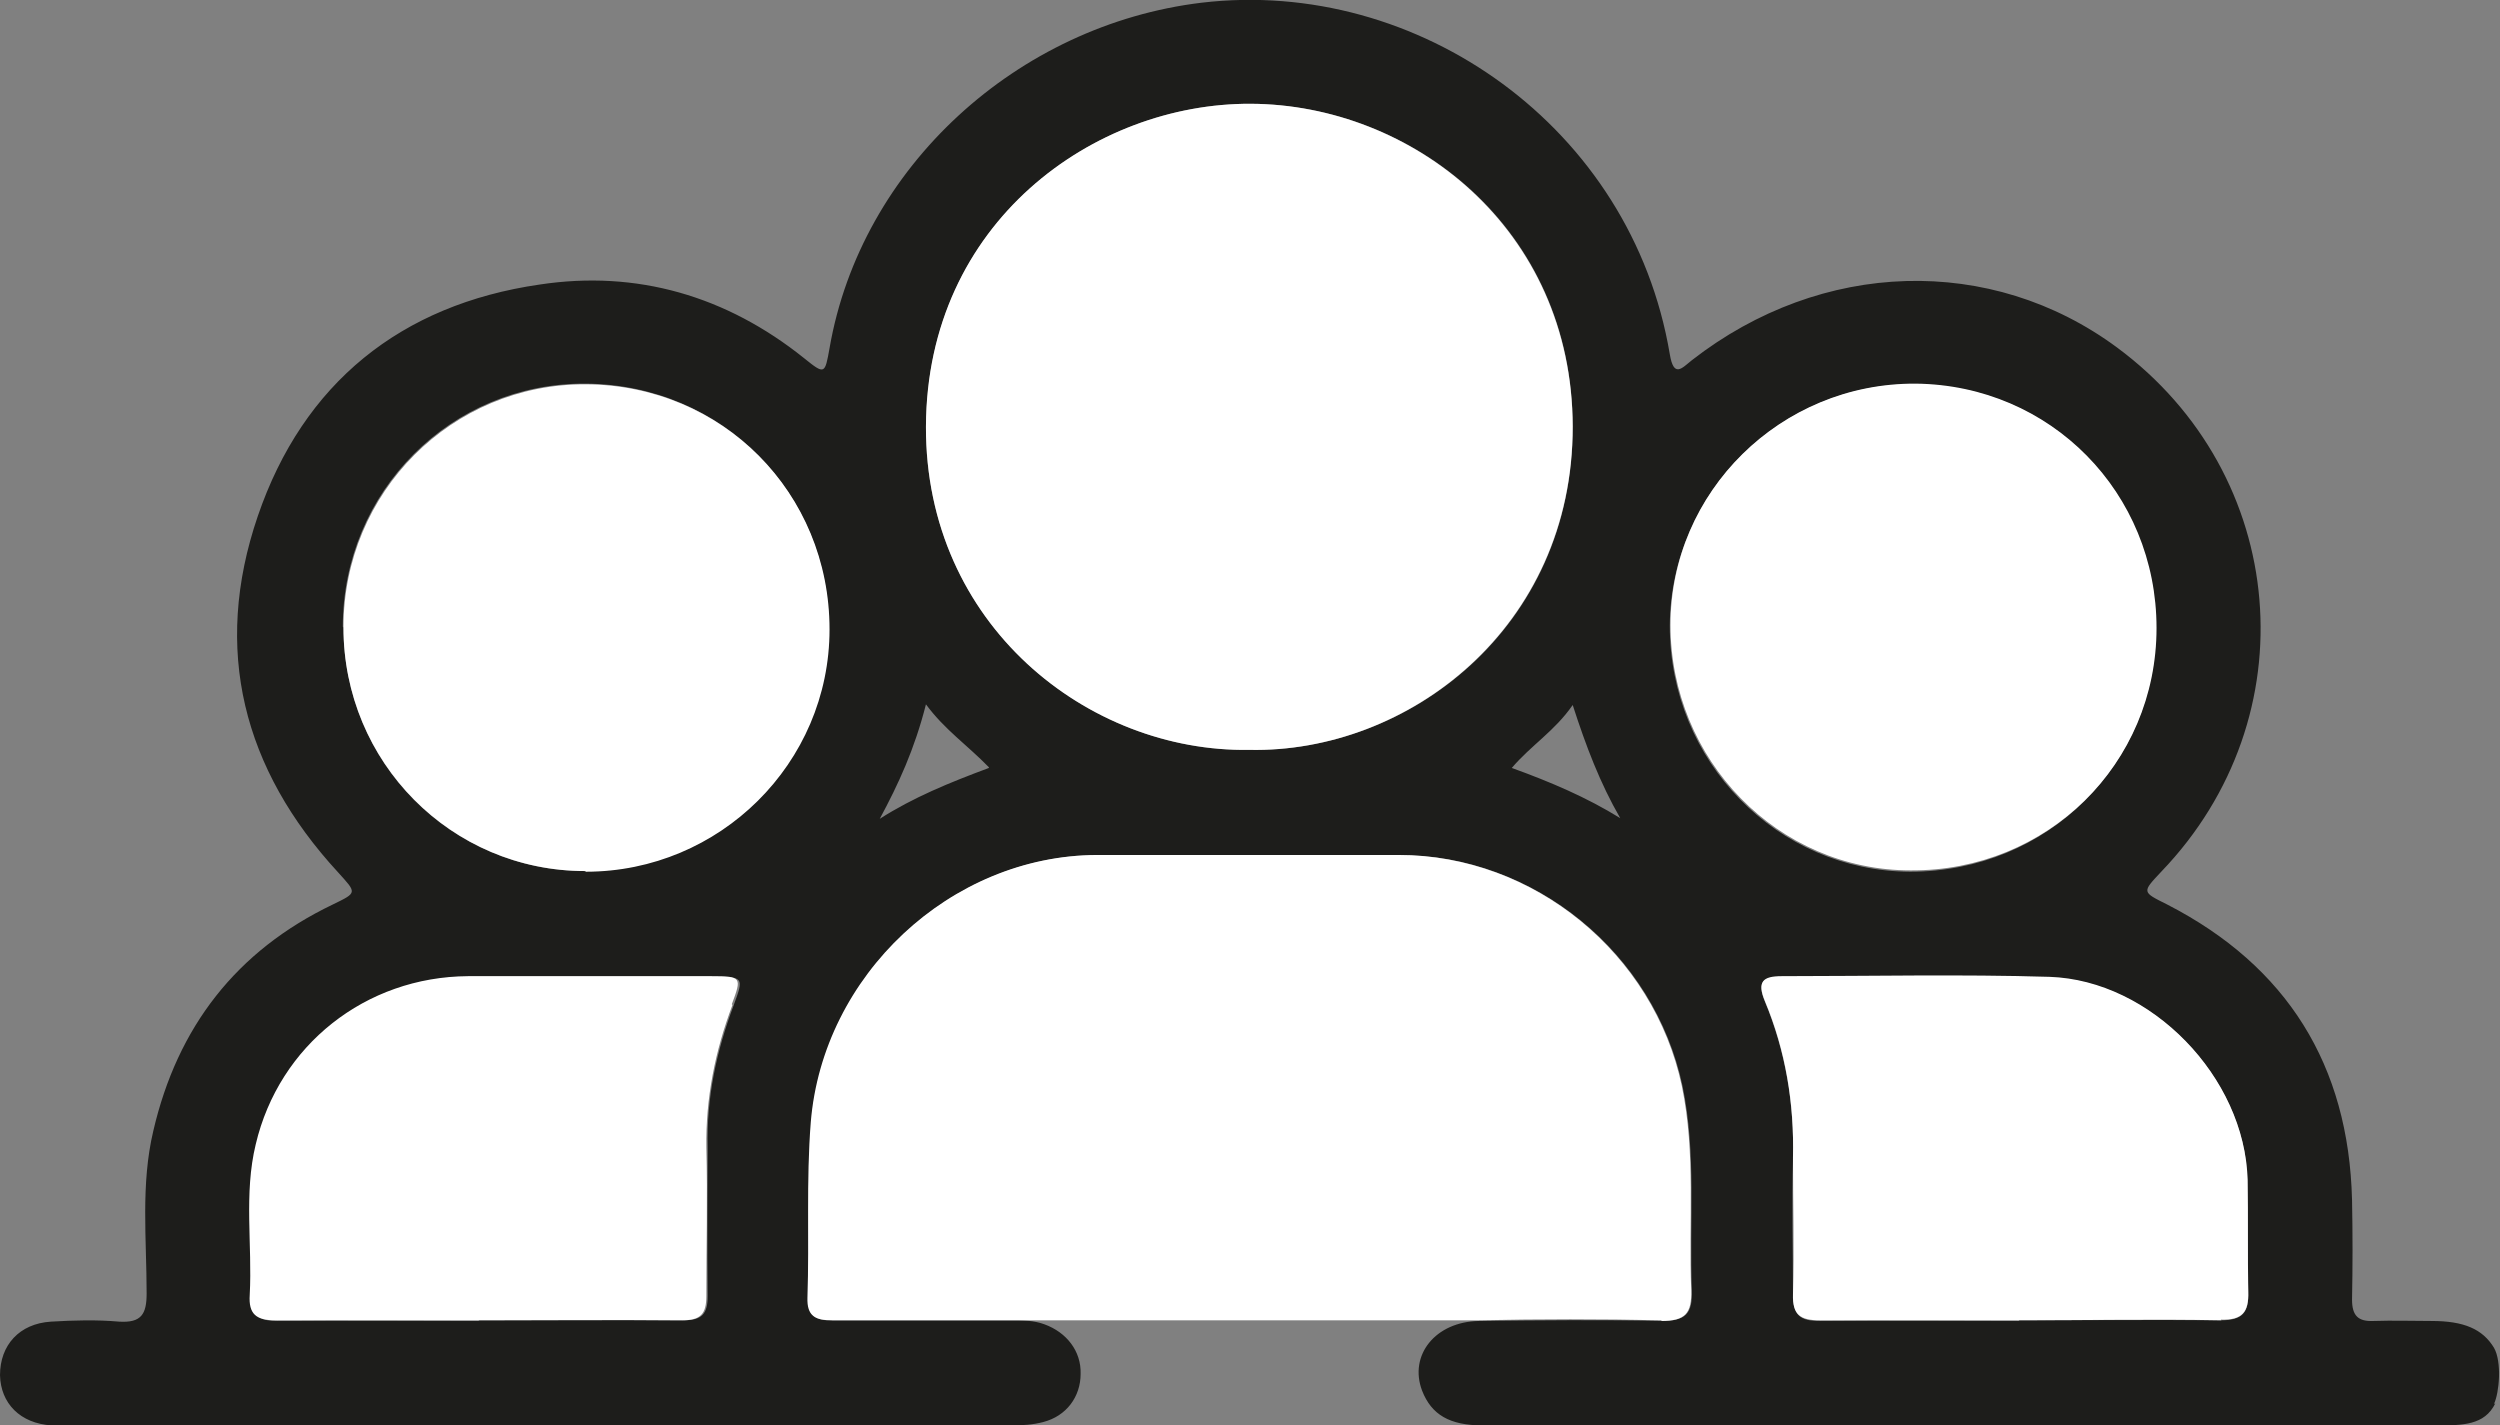 <?xml version="1.0" encoding="UTF-8"?>
<svg id="Capa_1" data-name="Capa 1" xmlns="http://www.w3.org/2000/svg" viewBox="0 0 37.34 21.29">
  <rect x="0" y="0" width="37.34" height="21.29" fill="#808080" stroke="none"/>
  <path d="m37.27,20.96c-.16.33-.49.33-.89.33-4.74,0-9.49,0-14.23,0-.5,0-.77-.16-.91-.52-.2-.53.2-1.03.85-1.04.91-.01,1.82-.02,2.73,0,.36,0,.46-.11.45-.46-.04-1.02.07-2.04-.14-3.05-.42-1.98-2.21-3.45-4.23-3.45-1.5,0-3.01,0-4.51,0-2.19.01-4.09,1.8-4.27,3.99-.07.87-.02,1.75-.05,2.62-.01.28.12.35.37.34.89,0,1.77,0,2.66,0,.17,0,.34,0,.5.06.33.12.55.4.54.74,0,.34-.21.63-.56.72-.15.04-.31.05-.47.05-4.7,0-9.39,0-14.09,0-.08,0-.17,0-.25,0-.47-.03-.76-.33-.77-.75,0-.45.29-.77.76-.8.34-.02.68-.03,1.02,0,.33.02.41-.11.41-.42,0-.81-.09-1.63.1-2.43.36-1.55,1.24-2.69,2.68-3.38.37-.18.36-.17.08-.48-1.42-1.54-1.88-3.33-1.2-5.32.68-1.99,2.14-3.16,4.21-3.46,1.45-.22,2.79.17,3.95,1.1.31.25.31.24.38-.15C12.86,2.49,15.2.37,17.95.04c3.23-.38,6.42,1.86,6.99,5.25.06.36.18.21.33.09,1.94-1.51,4.47-1.58,6.35-.19,2.57,1.9,2.88,5.52.66,7.83-.29.31-.29.3.09.49,1.79.92,2.71,2.4,2.76,4.41.01.5.01,1,0,1.49,0,.24.09.33.32.32.29-.01.58,0,.87,0,.48,0,.76.12.93.4.12.21.08.67,0,.84Zm-18.61-9.76c2.36.05,4.84-1.81,4.83-4.83,0-2.97-2.41-4.81-4.81-4.82-2.34-.01-4.83,1.77-4.85,4.82-.01,2.96,2.42,4.87,4.83,4.83Zm-13.53-1.83c0,2.02,1.61,3.64,3.61,3.64,2.01,0,3.64-1.62,3.64-3.62,0-2.04-1.6-3.65-3.64-3.66-2-.01-3.62,1.61-3.62,3.63Zm27.07.02c0-2.03-1.58-3.64-3.6-3.65-2-.02-3.65,1.61-3.66,3.61,0,2.02,1.6,3.66,3.59,3.67,2.04,0,3.66-1.59,3.67-3.62Zm-2.05,10.33c1.01,0,2.01-.01,3.02,0,.32,0,.42-.11.41-.42-.02-.56,0-1.12-.01-1.67-.04-1.53-1.43-2.98-2.96-3.03-1.33-.04-2.67,0-4-.01-.28,0-.37.08-.25.37.31.75.44,1.53.42,2.34-.02.68,0,1.36,0,2.04,0,.31.11.39.4.39.99-.01,1.99,0,2.98,0Zm-23,0c1.02,0,2.04,0,3.06,0,.27,0,.36-.09.36-.36-.01-.74,0-1.48,0-2.22-.02-.74.13-1.44.39-2.13.15-.41.15-.42-.3-.42-1.21,0-2.43,0-3.64,0-1.52,0-2.82,1.03-3.17,2.51-.17.74-.05,1.5-.09,2.25-.02.29.1.38.38.38,1.01-.01,2.01,0,3.02,0Zm7.62-8.26c-.32-.33-.66-.56-.94-.94-.17.67-.41,1.19-.69,1.71.5-.32,1.04-.54,1.63-.76Zm9.43.76c-.3-.52-.51-1.07-.71-1.69-.27.39-.62.6-.91.94.58.21,1.12.44,1.62.75Z" fill="#1d1d1b" stroke-width="0"/>
  <path d="m18.68,1.55c2.4.01,4.8,1.86,4.81,4.82,0,3.01-2.47,4.88-4.83,4.83-2.41.04-4.84-1.87-4.83-4.83.01-3.05,2.51-4.83,4.85-4.82Zm-7.74,13.46c-.26.69-.4,1.39-.39,2.13.02.74,0,1.48,0,2.22,0,.27-.09.36-.36.36-1.02-.01-2.04,0-3.06,0-1.01,0-2.01,0-3.02,0-.28,0-.4-.09-.38-.38.04-.75-.09-1.51.09-2.25.35-1.48,1.64-2.5,3.17-2.51,1.21,0,2.43,0,3.64,0,.45,0,.45.02.3.42Zm-2.2-2c-2,0-3.61-1.63-3.61-3.64,0-2.02,1.62-3.64,3.62-3.63,2.04.01,3.64,1.62,3.64,3.66,0,2-1.64,3.62-3.64,3.62Zm16.08,6.71c-.91-.02-1.82-.02-2.73,0,0,0-.02,0-.02,0h-6.75c-.08,0-.15,0-.23,0-.89,0-1.77,0-2.66,0-.25,0-.38-.06-.37-.34.03-.87-.02-1.74.05-2.62.18-2.19,2.08-3.98,4.27-3.99,1.5,0,3.01,0,4.51,0,2.02,0,3.81,1.47,4.23,3.45.21,1.01.1,2.03.14,3.05.01.35-.09.46-.45.46Zm.13-10.38c0-2,1.65-3.62,3.66-3.61,2.02.02,3.6,1.63,3.6,3.65,0,2.03-1.63,3.63-3.67,3.62-1.99,0-3.59-1.65-3.59-3.67Zm8.23,10.38c-1.01-.02-2.01,0-3.02,0s-1.99,0-2.98,0c-.29,0-.41-.08-.4-.39.02-.68,0-1.36,0-2.04.02-.81-.11-1.6-.42-2.34-.12-.29-.03-.37.25-.37,1.33,0,2.67-.03,4,.01,1.52.05,2.92,1.5,2.96,3.03.01.56,0,1.12.01,1.67.01.31-.09.43-.41.42Z" fill="#fff" stroke-width="0"/>
</svg>